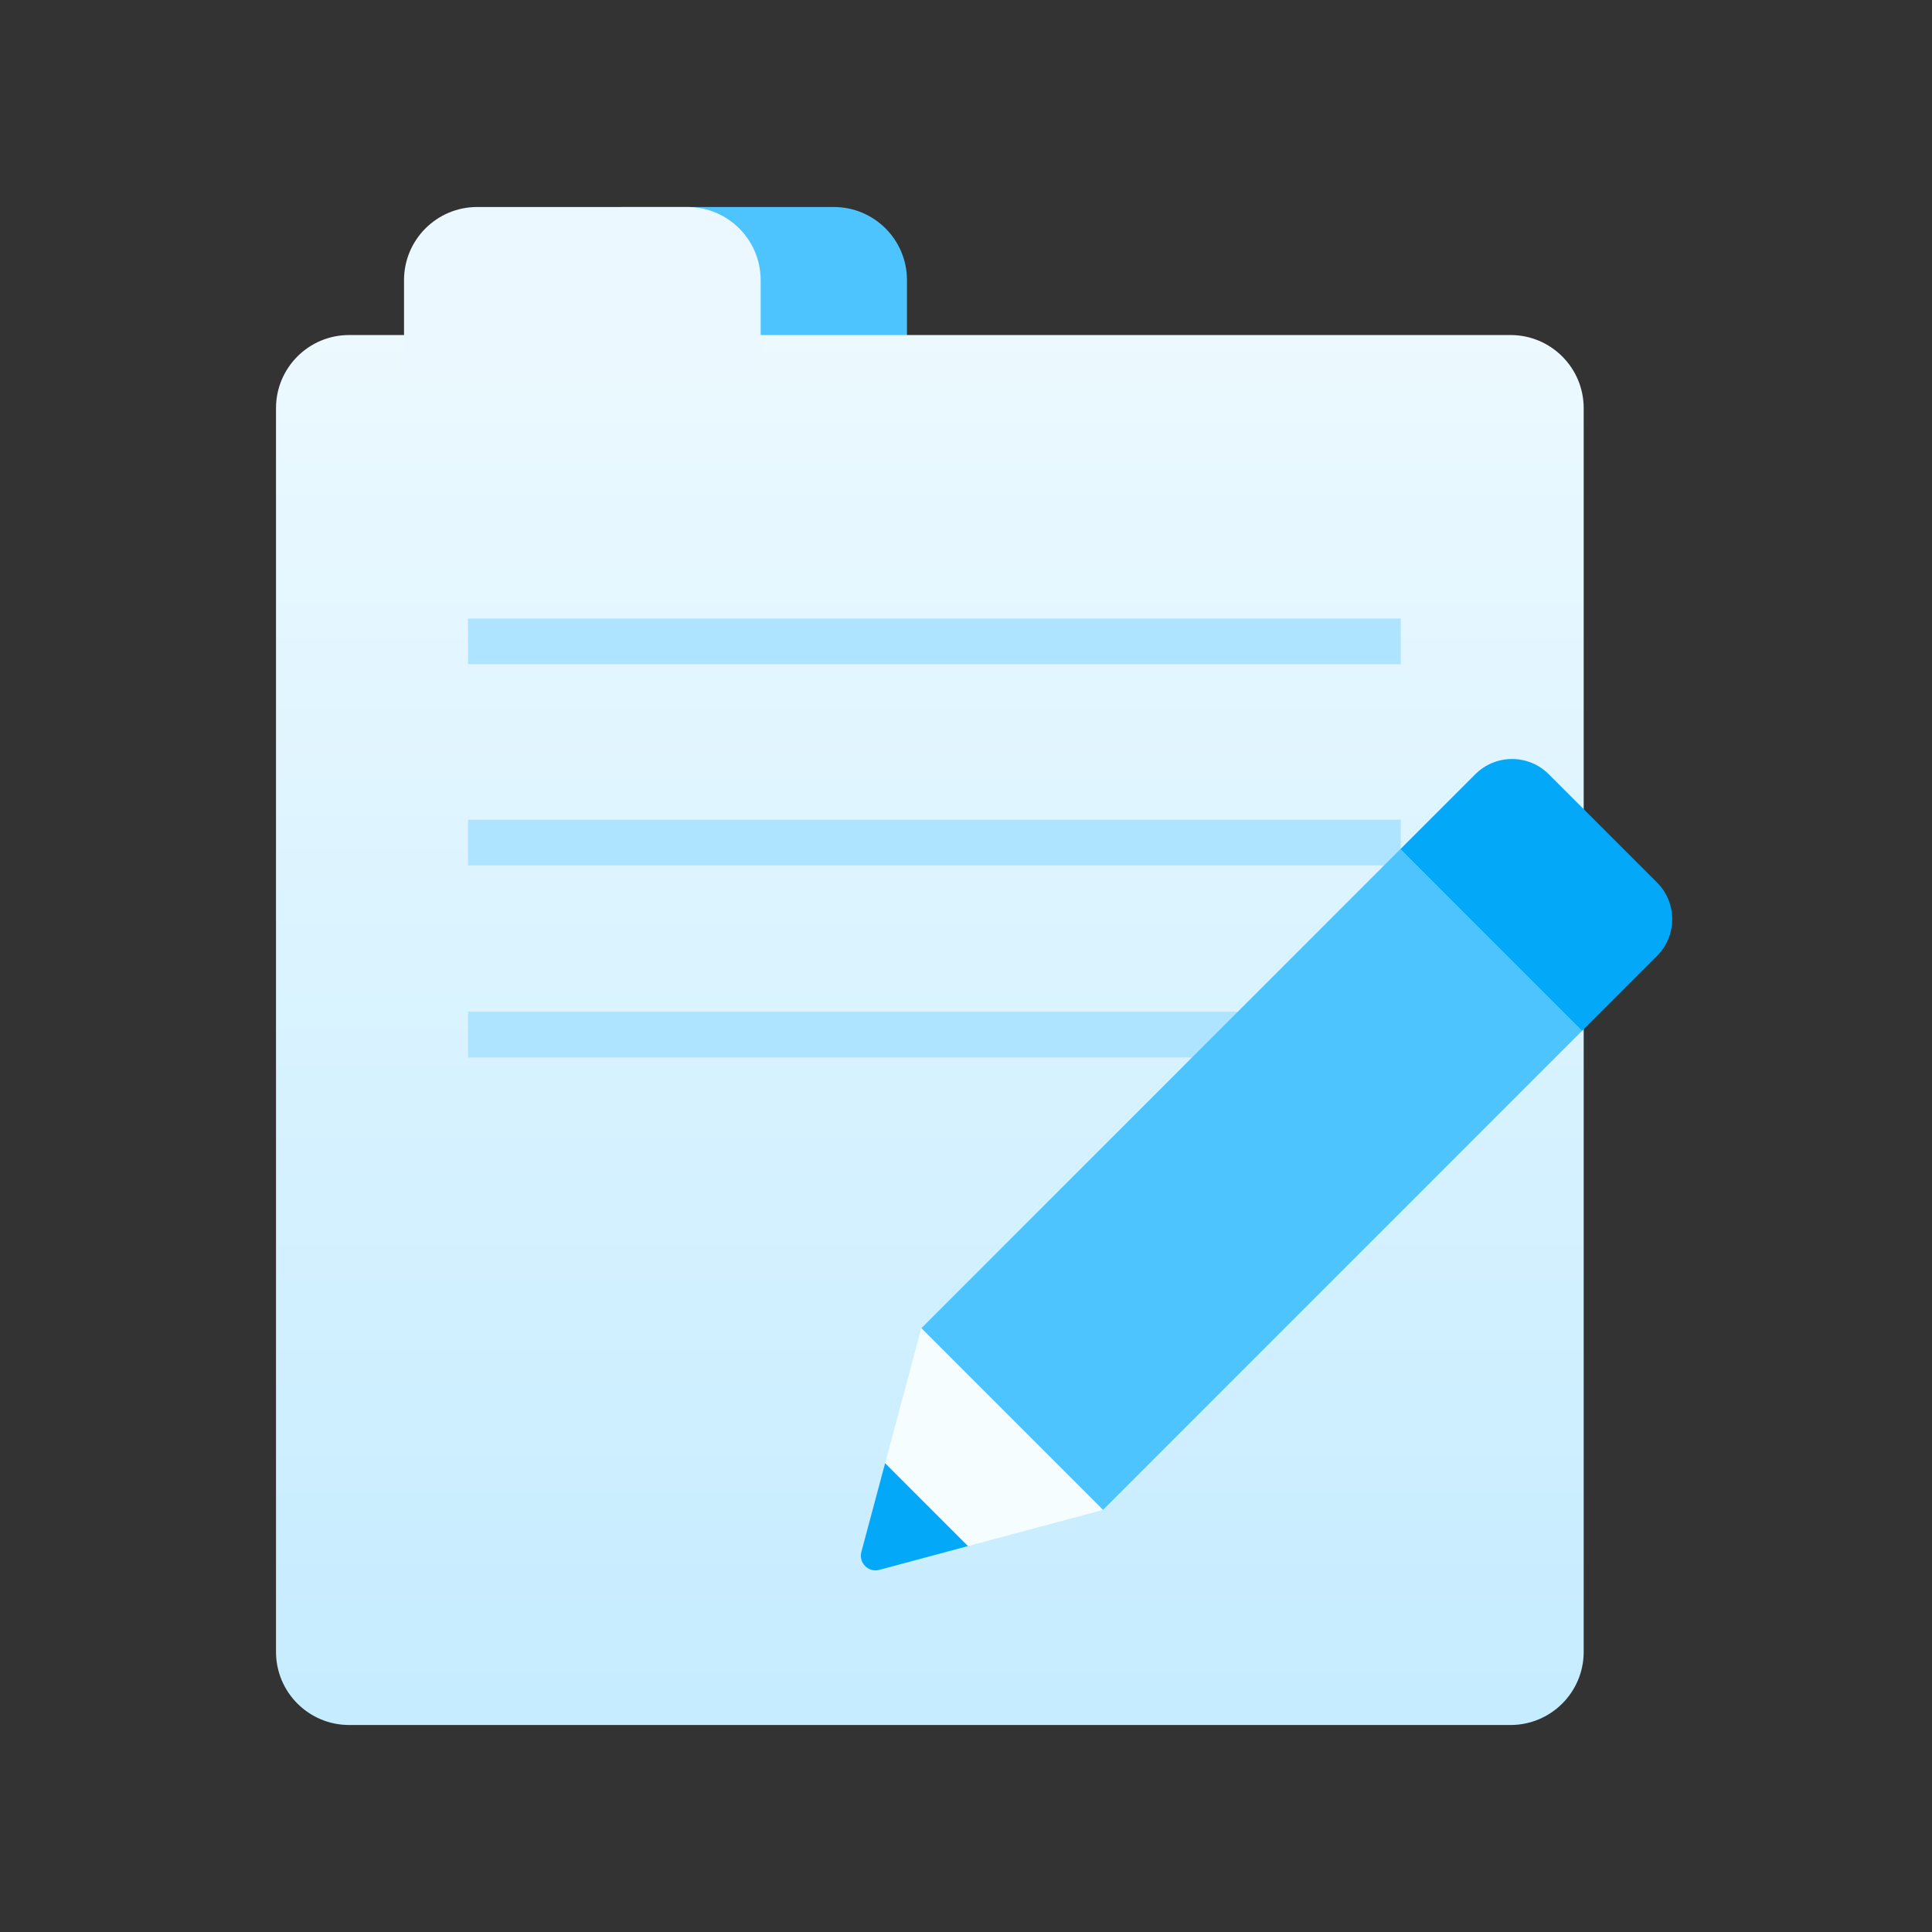 <svg width="56" height="56" viewBox="0 0 56 56" fill="none" xmlns="http://www.w3.org/2000/svg">
<rect x="0" y="0" width="56" height="56" fill="#333333" stroke="none"/>
<path d="M15.952 8.12C15.952 6.949 16.901 6 18.072 6H24.169C25.34 6 26.289 6.949 26.289 8.12V10.771H15.952V8.12Z" fill="#4EC4FF"/>
<path d="M8 11.831C8 10.66 8.949 9.711 10.12 9.711H43.783C44.954 9.711 45.904 10.66 45.904 11.831V47.88C45.904 49.051 44.954 50 43.783 50H10.12C8.949 50 8 49.051 8 47.88V11.831Z" fill="url(#paint0_linear_1792_5756)"/>
<path d="M11.711 8.12C11.711 6.949 12.66 6 13.831 6H19.928C21.099 6 22.048 6.949 22.048 8.12V10.771H11.711V8.12Z" fill="#EBF8FF"/>
<path d="M40.602 17.928H13.566V19.253H40.602V17.928Z" fill="#AEE4FF"/>
<path d="M40.602 23.759H13.566V25.084H40.602V23.759Z" fill="#AEE4FF"/>
<path d="M40.602 29.325H13.566V30.651H40.602V29.325Z" fill="#AEE4FF"/>
<path d="M40.589 24.614L26.705 38.499L31.971 43.765L45.855 29.88L40.589 24.614Z" fill="#4EC4FF"/>
<path fill-rule="evenodd" clip-rule="evenodd" d="M48.029 27.707L45.856 29.881L40.59 24.614L42.763 22.441C43.351 21.853 44.304 21.853 44.891 22.441L48.029 25.579C48.617 26.167 48.617 27.119 48.029 27.707Z" fill="#04A8F9"/>
<path fill-rule="evenodd" clip-rule="evenodd" d="M25.486 45.503L28.06 44.813L25.656 42.409L24.967 44.983C24.882 45.298 25.171 45.587 25.486 45.503Z" fill="#04A8F9"/>
<path fill-rule="evenodd" clip-rule="evenodd" d="M25.657 42.409L28.06 44.813L31.971 43.765L26.705 38.499L25.657 42.409Z" fill="#F6FDFF"/>
<defs>
<linearGradient id="paint0_linear_1792_5756" x1="26.952" y1="9.711" x2="26.952" y2="50" gradientUnits="userSpaceOnUse">
<stop stop-color="#ECF9FF"/>
<stop offset="1" stop-color="#C5ECFF"/>
</linearGradient>
</defs>
</svg>
